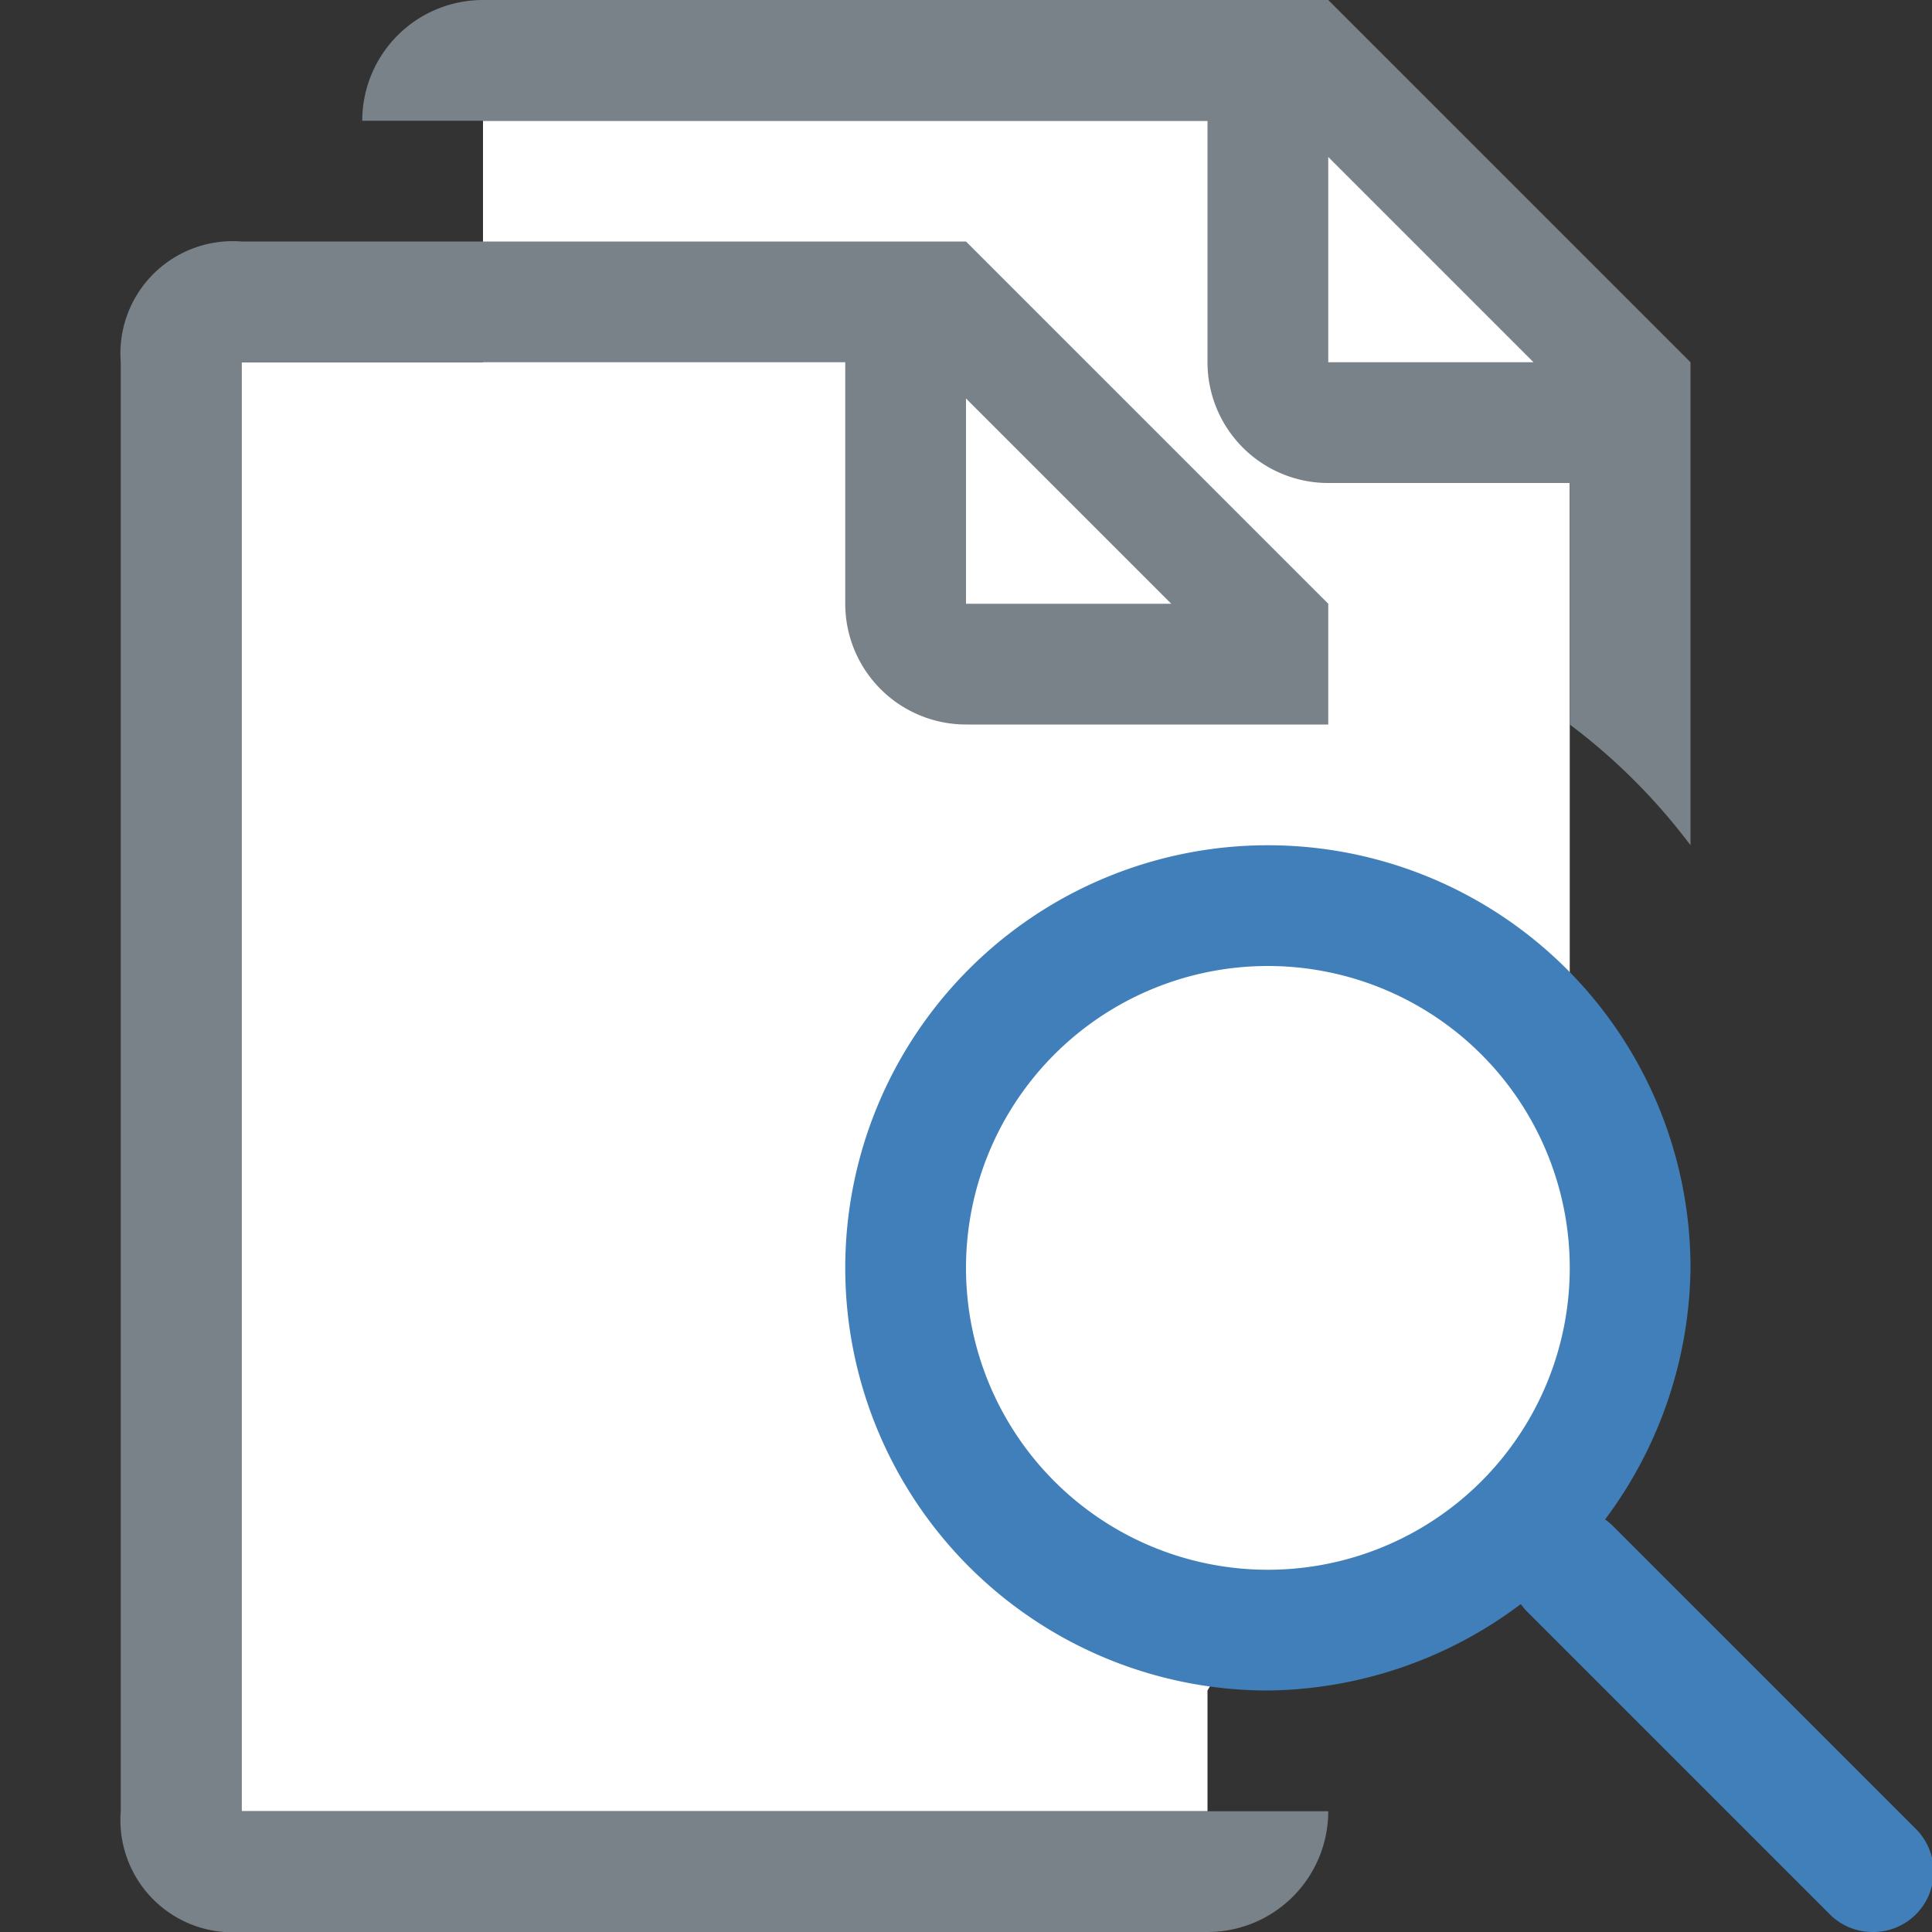 <svg id="Layer_1" data-name="Layer 1" xmlns="http://www.w3.org/2000/svg" viewBox="0 0 16 16"><rect x="0" y="0" width="16" height="16" fill="#333333" stroke="none"/><title>Action_ShowDuplicates_small_4a3b1c9775044552800493c3ffe5b6eb</title><path d="M13,8.85V3L11,1H4V3H2V15h8V14l0.31-.52,0.19,0A3,3,0,0,0,13,8.85Z" fill="#fff"/><path d="M8,6h3V5L8.5,2.5,8,2H2A0.93,0.93,0,0,0,1,3V15a0.93,0.93,0,0,0,1,1h8a1,1,0,0,0,1-1H2S2,3,2,3H7V5A1,1,0,0,0,8,6ZM9.7,5H8V3.3Z" fill="#798288"/><path d="M13.5,2.5l-2-2L11,0H4A1,1,0,0,0,3,1h7V3a1,1,0,0,0,1,1h2V6a5,5,0,0,1,1,1V3ZM11,3V1.3L12.7,3H11Z" fill="#798288"/><path d="M15.5,16a0.5,0.5,0,0,1-.35-0.15l-2.5-2.5a0.5,0.5,0,0,1,.71-0.71l2.5,2.5A0.5,0.5,0,0,1,15.5,16Z" fill="#407fb9"/><path d="M10.5,8A2.5,2.5,0,1,1,8,10.5,2.5,2.5,0,0,1,10.5,8m0-1a3.5,3.5,0,0,0,0,7A3.54,3.54,0,0,0,14,10.5,3.5,3.5,0,0,0,10.5,7h0Z" fill="#407fb9"/></svg>